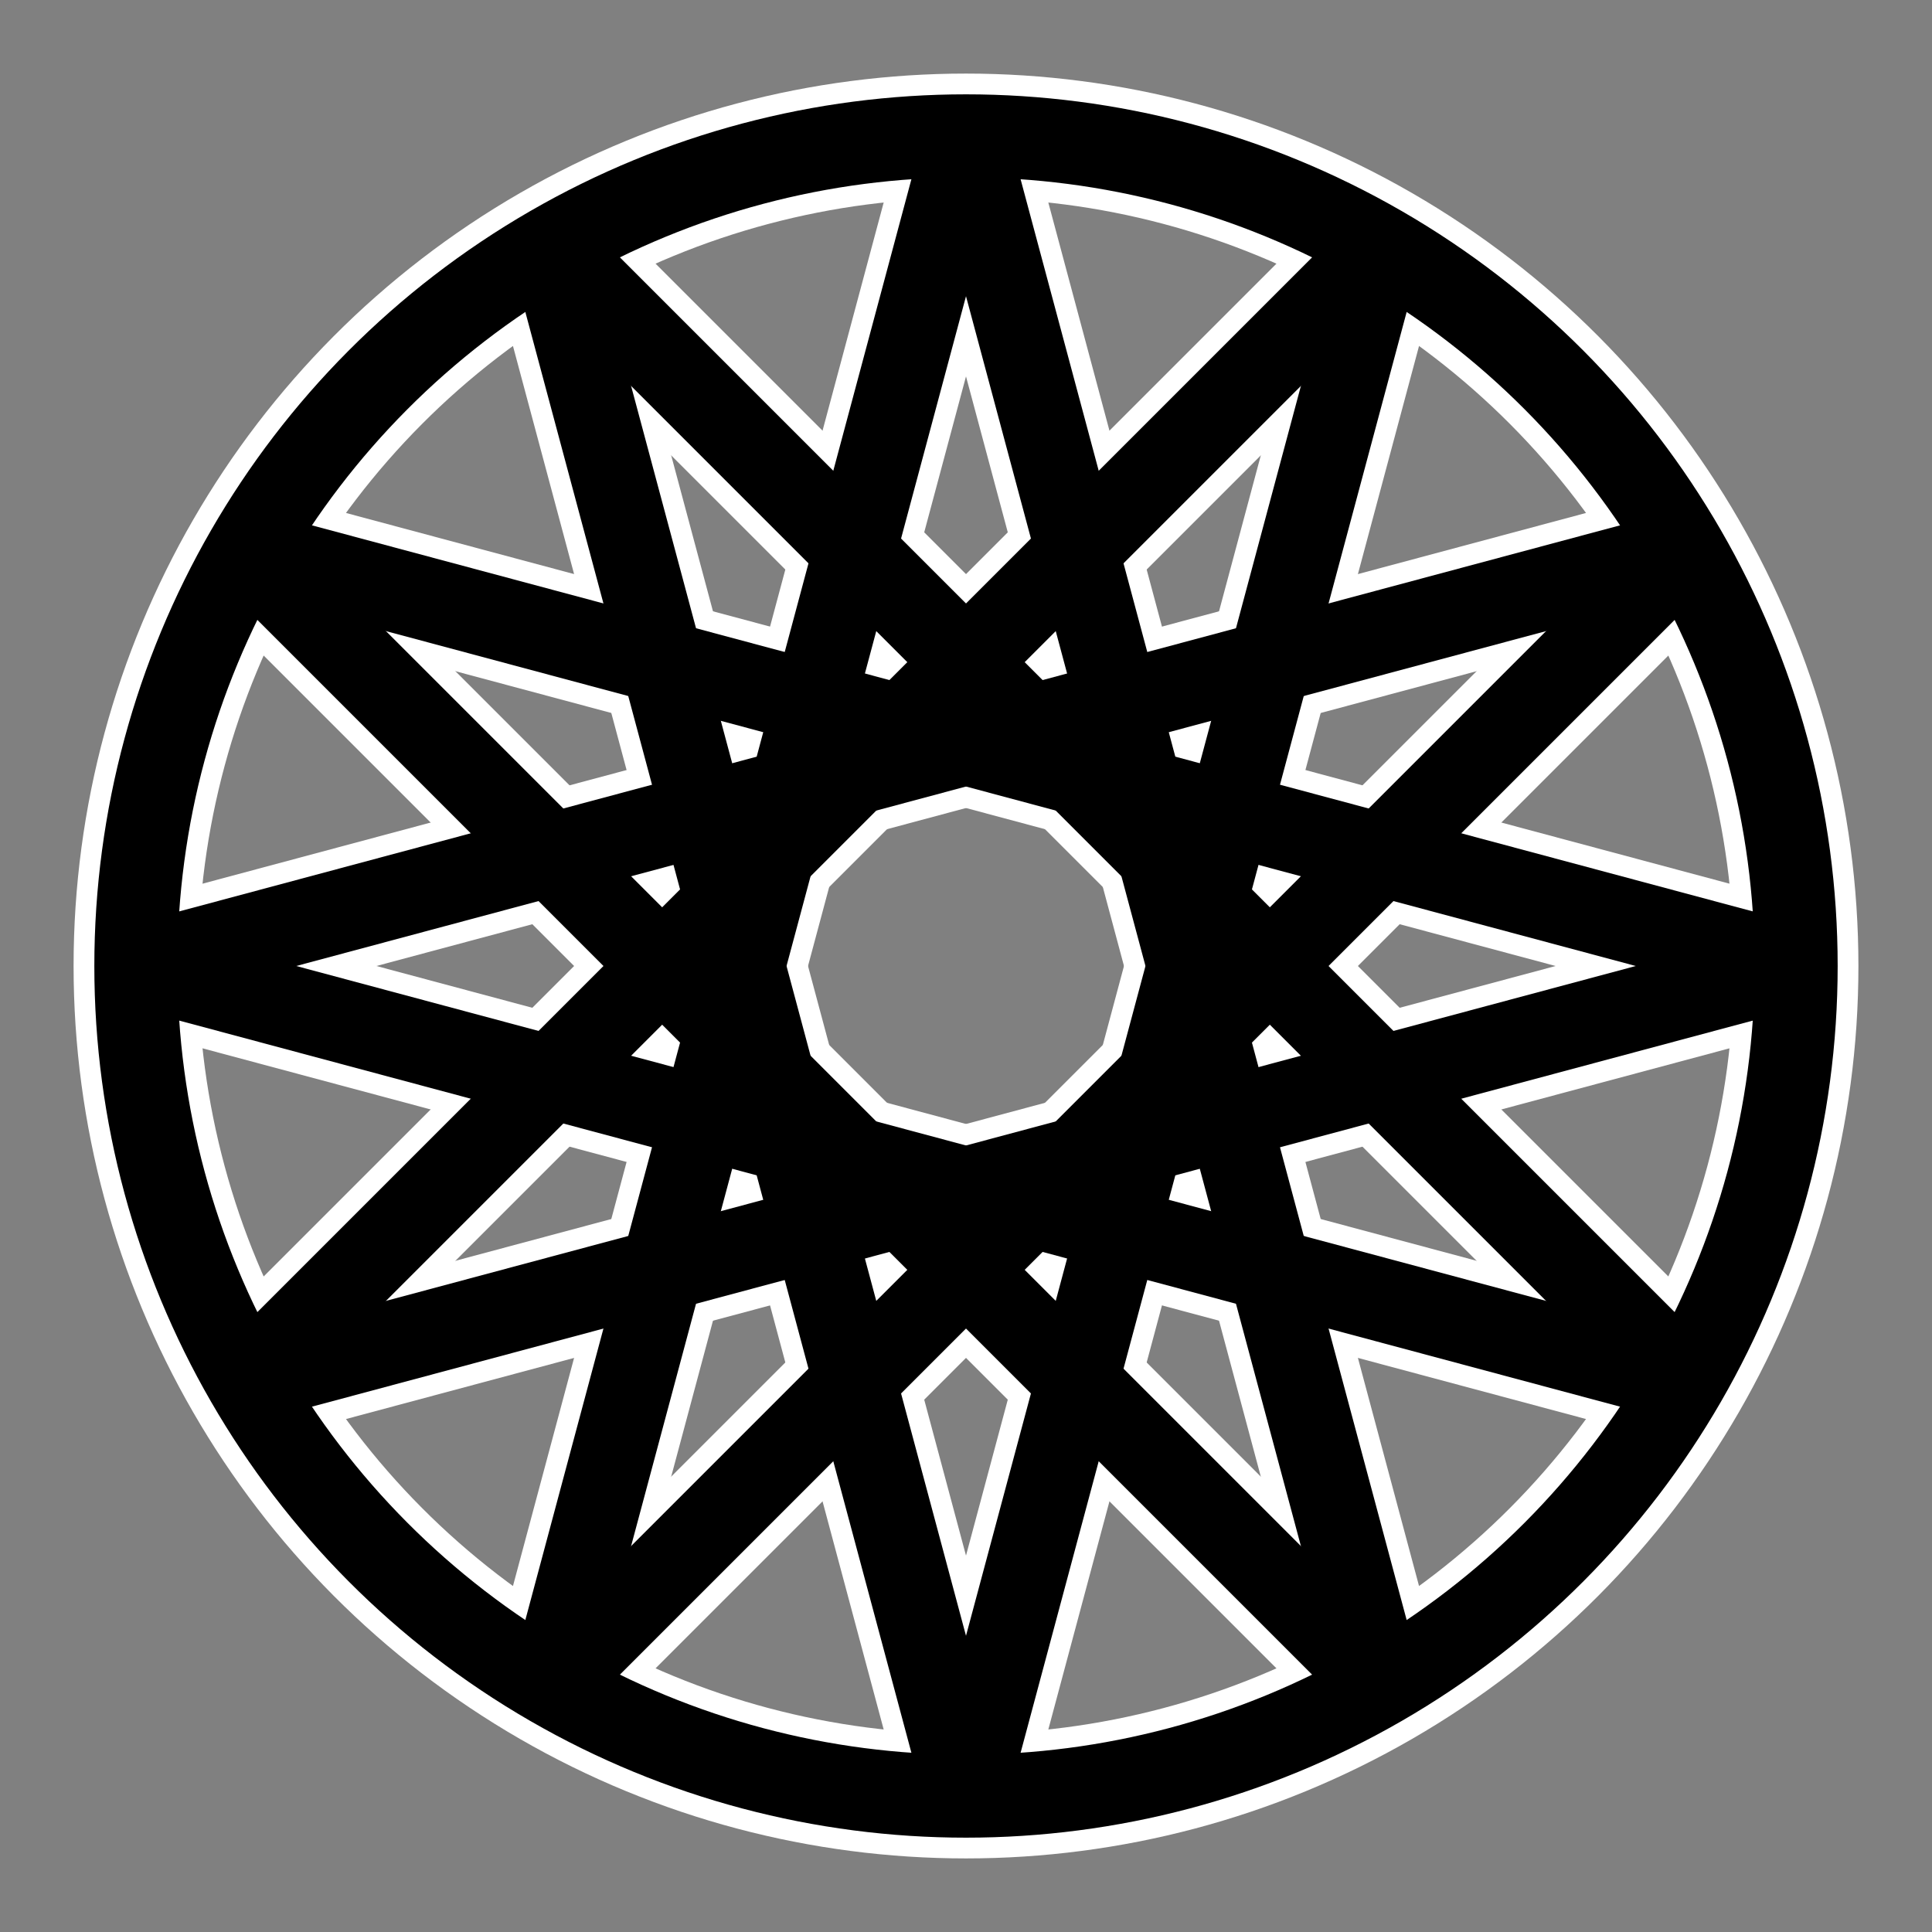 <?xml version="1.0" encoding="utf-8"?>
<svg width="256" height="256" xmlns="http://www.w3.org/2000/svg">
  <rect width="100%" height="100%" fill="#808080" stroke="none"/>
  <!--
    θ    , cos(θ) , sin(θ) 
      0° ,  1     ,  0     
     30° ,  0.866 ,  0.5   
     60° ,  0.5   ,  0.866 
     90° ,  0     ,  1     
    120° , -0.5   ,  0.866 
    150° , -0.866 ,  0.5   
    180° , -1     ,  0     
    210° , -0.866 , -0.5   
    240° , -0.5   , -0.866 
    270° ,  0     , -1     
    300° ,  0.5   , -0.866 
    330° ,  0.866 , -0.5   
  -->
  <g transform="translate(128 128) scale(0.11 0.11)">
    <g stroke="white" stroke-width="150">
      <circle cx="0" cy="0" r="1000" fill="none"/>
      <g>
        <line x1="1000" y1="0" x2="-866" y2="500"/>
        <line x1="-866" y1="500" x2="500" y2="-866"/>
        <line x1="500" y1="-866" x2="0" y2="1000"/>
        <line x1="0" y1="1000" x2="-500" y2="-866"/>
        <line x1="-500" y1="-866" x2="866" y2="500"/>
        <line x1="866" y1="500" x2="-1000" y2="0"/>
        <line x1="-1000" y1="0" x2="866" y2="-500"/>
        <line x1="866" y1="-500" x2="-500" y2="866"/>
        <line x1="-500" y1="866" x2="0" y2="-1000"/>
        <line x1="0" y1="-1000" x2="500" y2="866"/>
        <line x1="500" y1="866" x2="-866" y2="-500"/>
        <line x1="-866" y1="-500" x2="1000" y2="0"/>
      </g>
    </g>
    <g stroke="black" stroke-width="100">
      <circle cx="0" cy="0" r="1000" fill="none"/>
      <g>
        <line x1="1000" y1="0" x2="-866" y2="500"/>
        <line x1="-866" y1="500" x2="500" y2="-866"/>
        <line x1="500" y1="-866" x2="0" y2="1000"/>
        <line x1="0" y1="1000" x2="-500" y2="-866"/>
        <line x1="-500" y1="-866" x2="866" y2="500"/>
        <line x1="866" y1="500" x2="-1000" y2="0"/>
        <line x1="-1000" y1="0" x2="866" y2="-500"/>
        <line x1="866" y1="-500" x2="-500" y2="866"/>
        <line x1="-500" y1="866" x2="0" y2="-1000"/>
        <line x1="0" y1="-1000" x2="500" y2="866"/>
        <line x1="500" y1="866" x2="-866" y2="-500"/>
        <line x1="-866" y1="-500" x2="1000" y2="0"/>
      </g>
    </g>
  </g>
  <!-- mask
  <rect x="0" y="0" width="100%" height="100%" fill="black"/>
  <g transform="translate(128 128) scale(0.11 0.11)">
    <g stroke="white" stroke-width="100">
      <circle cx="0" cy="0" r="1000" fill="none"/>
      <g>
        <line x1="1000" y1="0" x2="-866" y2="500"/>
        <line x1="-866" y1="500" x2="500" y2="-866"/>
        <line x1="500" y1="-866" x2="0" y2="1000"/>
        <line x1="0" y1="1000" x2="-500" y2="-866"/>
        <line x1="-500" y1="-866" x2="866" y2="500"/>
        <line x1="866" y1="500" x2="-1000" y2="0"/>
        <line x1="-1000" y1="0" x2="866" y2="-500"/>
        <line x1="866" y1="-500" x2="-500" y2="866"/>
        <line x1="-500" y1="866" x2="0" y2="-1000"/>
        <line x1="0" y1="-1000" x2="500" y2="866"/>
        <line x1="500" y1="866" x2="-866" y2="-500"/>
        <line x1="-866" y1="-500" x2="1000" y2="0"/>
      </g>
    </g>
  </g> -->
</svg>
